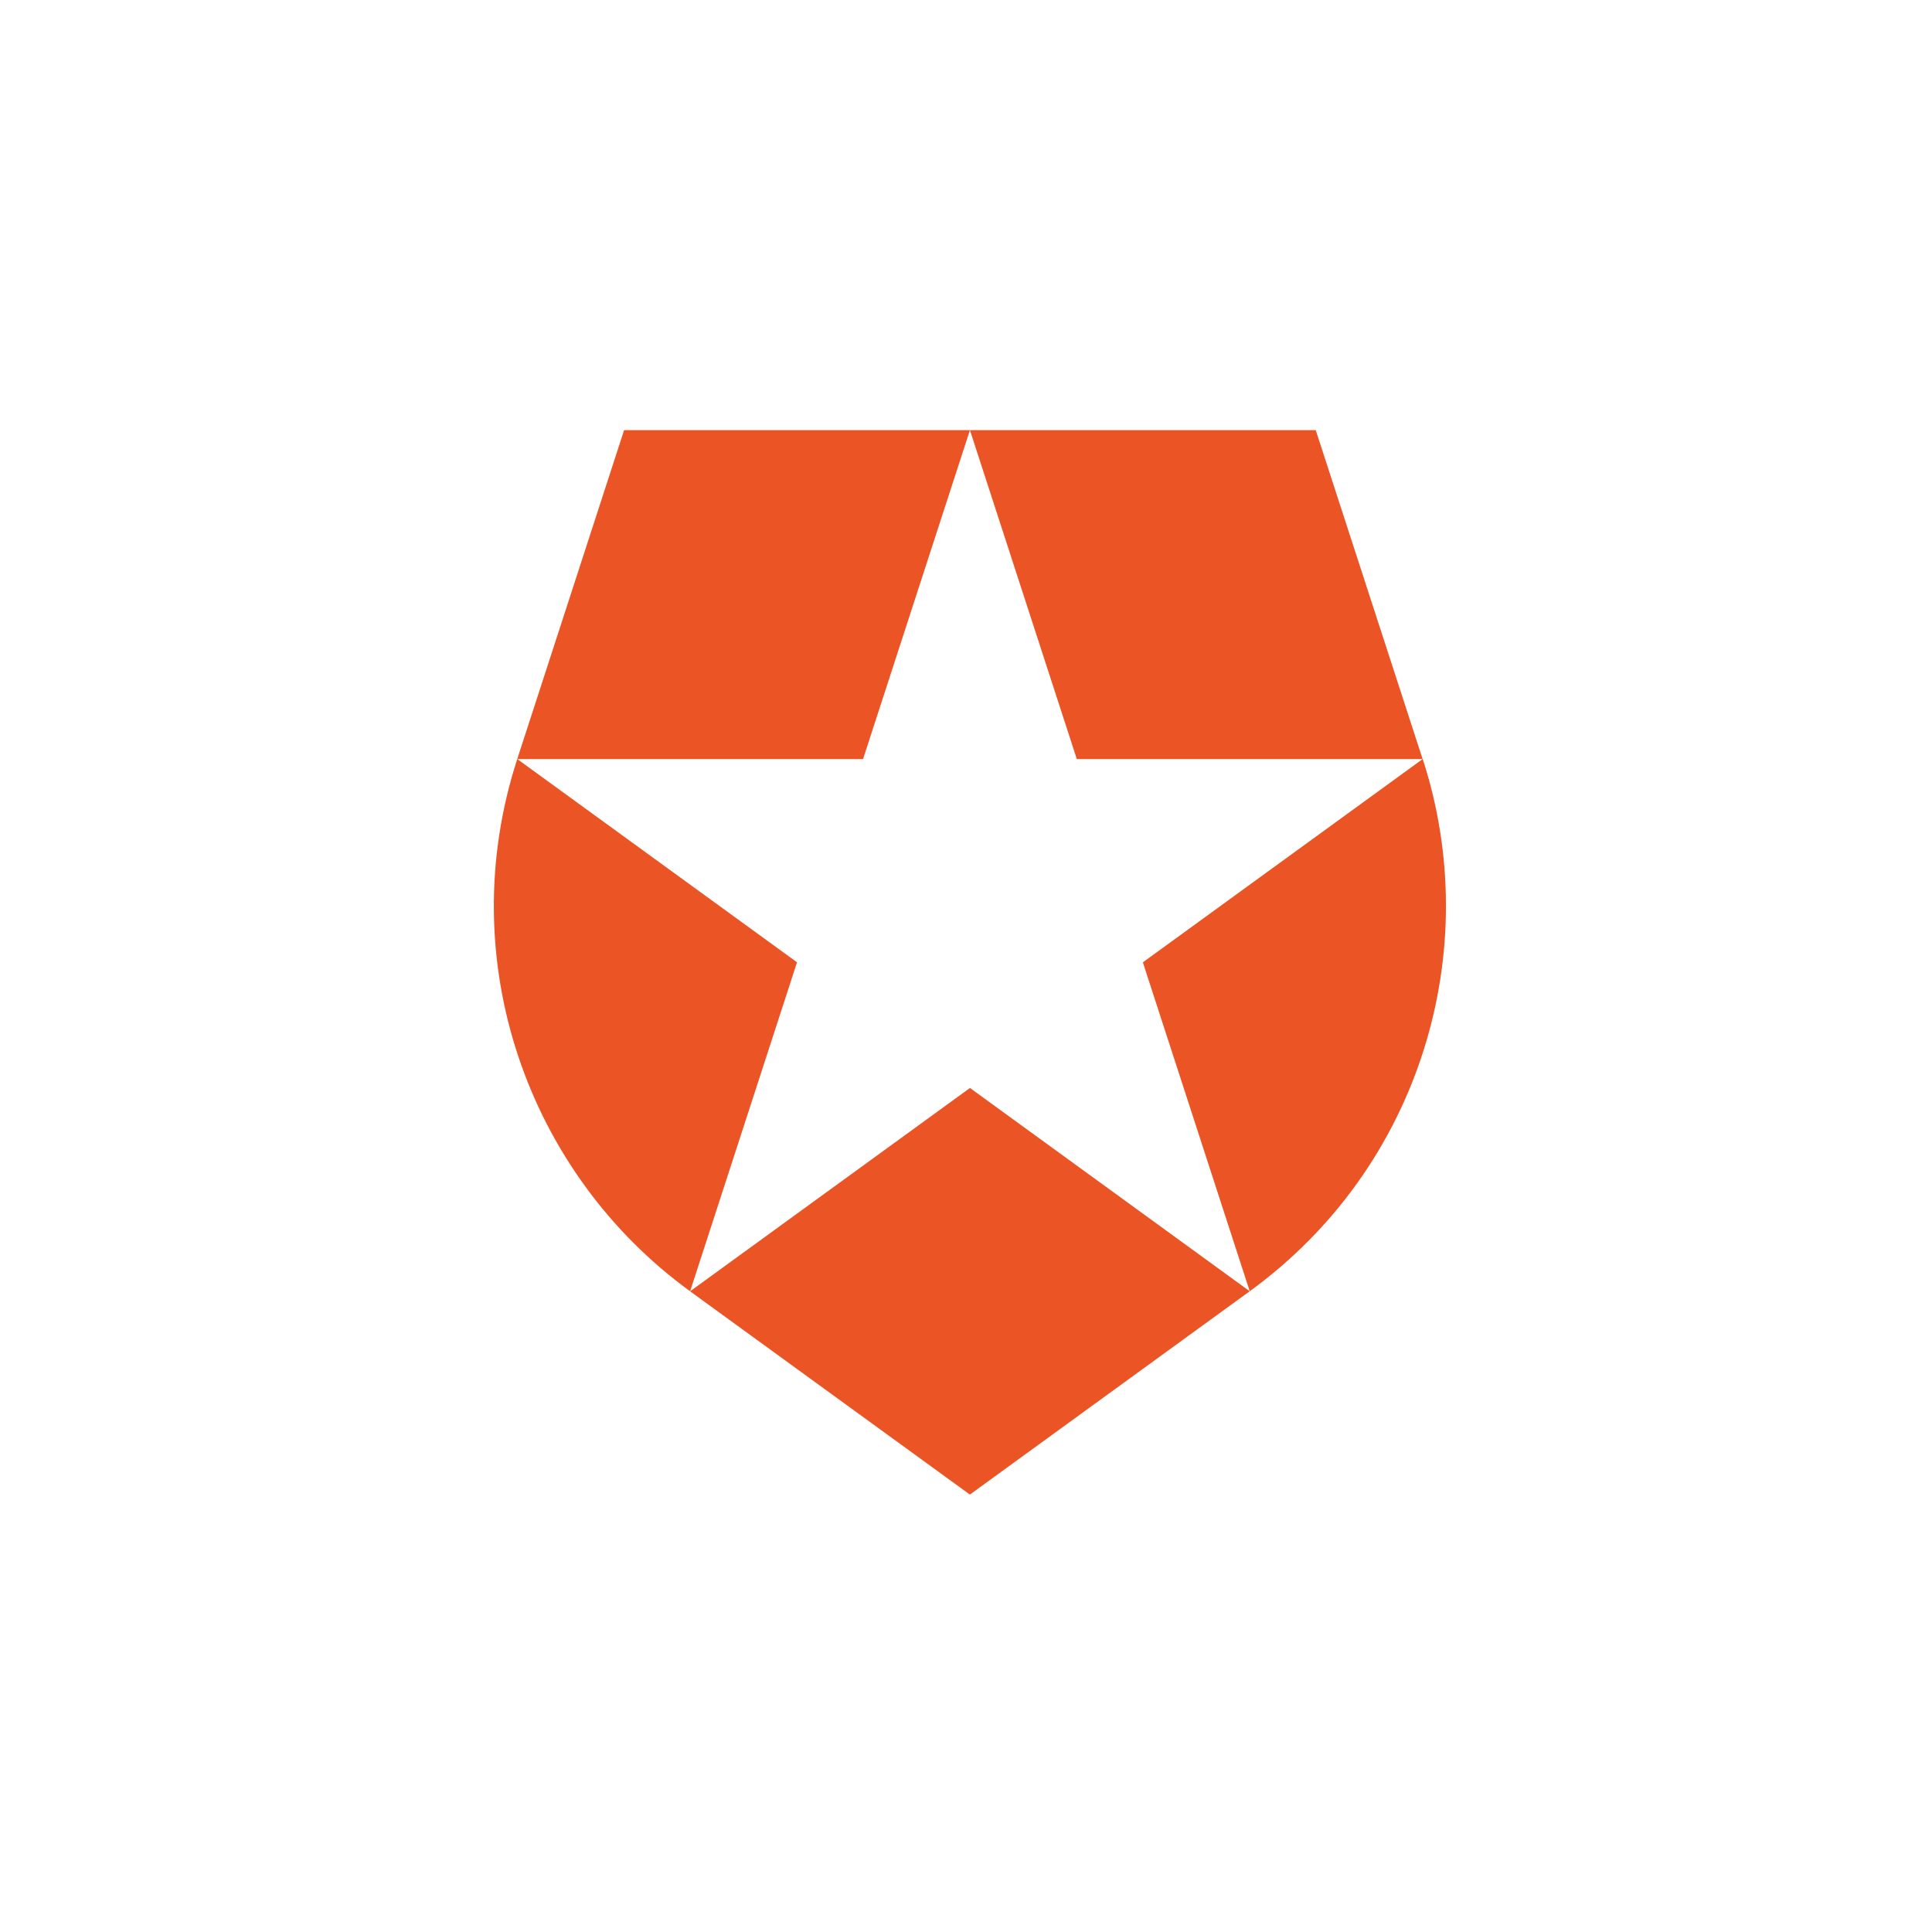 <svg width="181" height="181" viewBox="0 0 181 181" fill="none" xmlns="http://www.w3.org/2000/svg">
<path d="M117.081 120.97L107.07 90.157L133.275 71.118H100.883L90.871 40.306L90.868 40.297H123.266L133.279 71.115L133.28 71.114L133.289 71.11C139.104 88.988 133.114 109.322 117.081 120.97V120.97ZM64.659 120.97L64.651 120.976L90.863 140.019L117.081 120.971L90.871 101.927L64.66 120.97H64.659ZM48.459 71.11C42.337 89.956 49.443 109.926 64.654 120.974L64.657 120.964L74.669 90.153L48.47 71.118H80.854L90.866 40.306L90.868 40.297H58.469L48.459 71.11H48.459Z" fill="#EB5424"/>
</svg>
